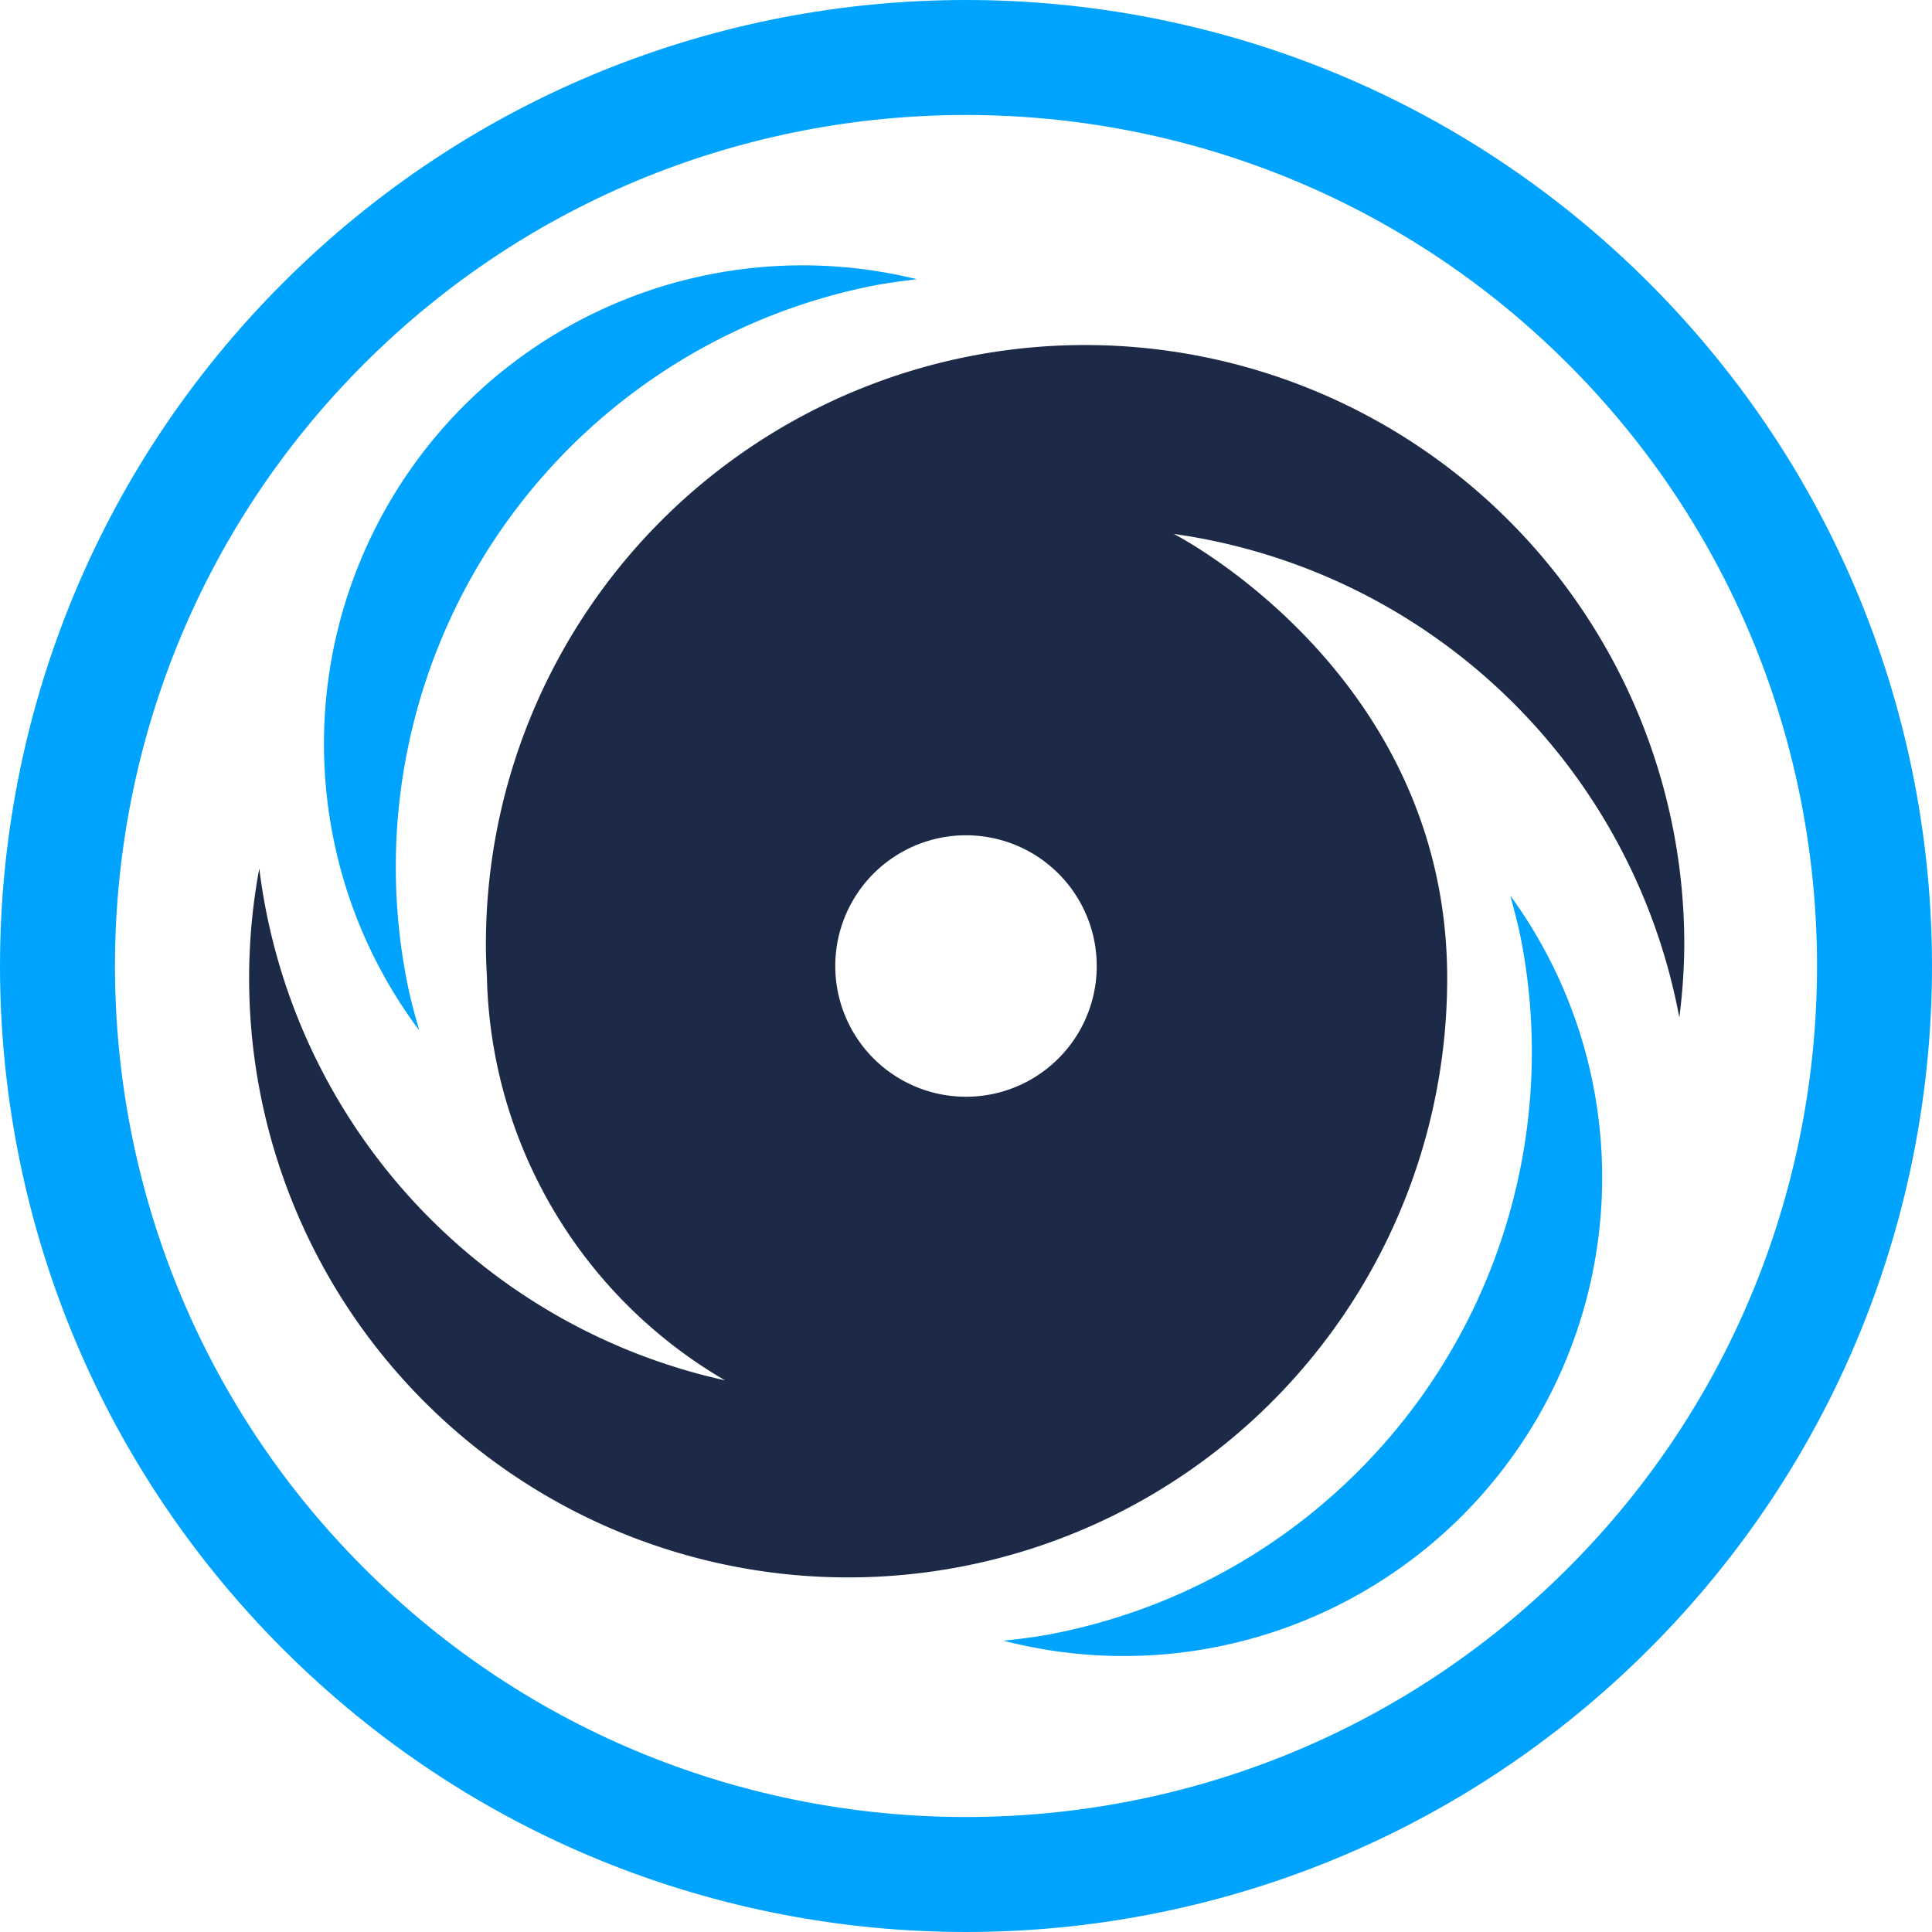 <svg xmlns="http://www.w3.org/2000/svg" width="516" height="516" viewBox="0 0 516 516">
  <g id="Brand_Mark" data-name="Brand Mark" transform="translate(0)">
    <path id="Path_308" data-name="Path 308" d="M418.793,97.207c88.665,88.661,88.665,232.922,0,321.587s-232.922,88.661-321.587,0-88.661-232.927,0-321.587,232.927-88.665,321.587,0m21.641-21.641C339.68-25.188,176.322-25.188,75.568,75.566s-100.758,264.112,0,364.866,264.112,100.758,364.866,0,100.754-264.112,0-364.866" transform="translate(0 0)" fill="#00a4ff"/>
    <path id="Path_309" data-name="Path 309" d="M262.4,71.738A160.084,160.084,0,0,1,397.415,200.9a157.865,157.865,0,0,0,1.324-19.581,160.032,160.032,0,0,0-320.064,0c0,2.865.1,5.7.268,8.527a127.928,127.928,0,0,0,63.6,107.952A160.085,160.085,0,0,1,18.153,161.087,159.99,159.99,0,1,0,335.417,190.4c0-81.493-73.018-118.664-73.018-118.664m-20.581,115.4A34.916,34.916,0,1,1,206.9,152.223a34.923,34.923,0,0,1,34.916,34.916" transform="translate(51.1 70.864)" fill="#1d2a47"/>
    <path id="Path_310" data-name="Path 310" d="M200.22,67.452a158.284,158.284,0,0,1-125.871,185.1c-4.151.788-8.289,1.264-12.422,1.718A127.8,127.8,0,0,0,197.26,55.264c1.091,4.008,2.168,8.029,2.961,12.188" transform="translate(206.112 183.932)" fill="#00a4ff"/>
    <path id="Path_311" data-name="Path 311" d="M22.58,169.849a127.281,127.281,0,0,0,22.858,50.892c-1.143-4-2.272-8.007-3.108-12.145A158.291,158.291,0,0,1,165.941,21.964c4.138-.84,8.276-1.359,12.4-1.87A127.8,127.8,0,0,0,22.58,169.849" transform="translate(66.549 54.484)" fill="#00a4ff"/>
  </g>
</svg>
